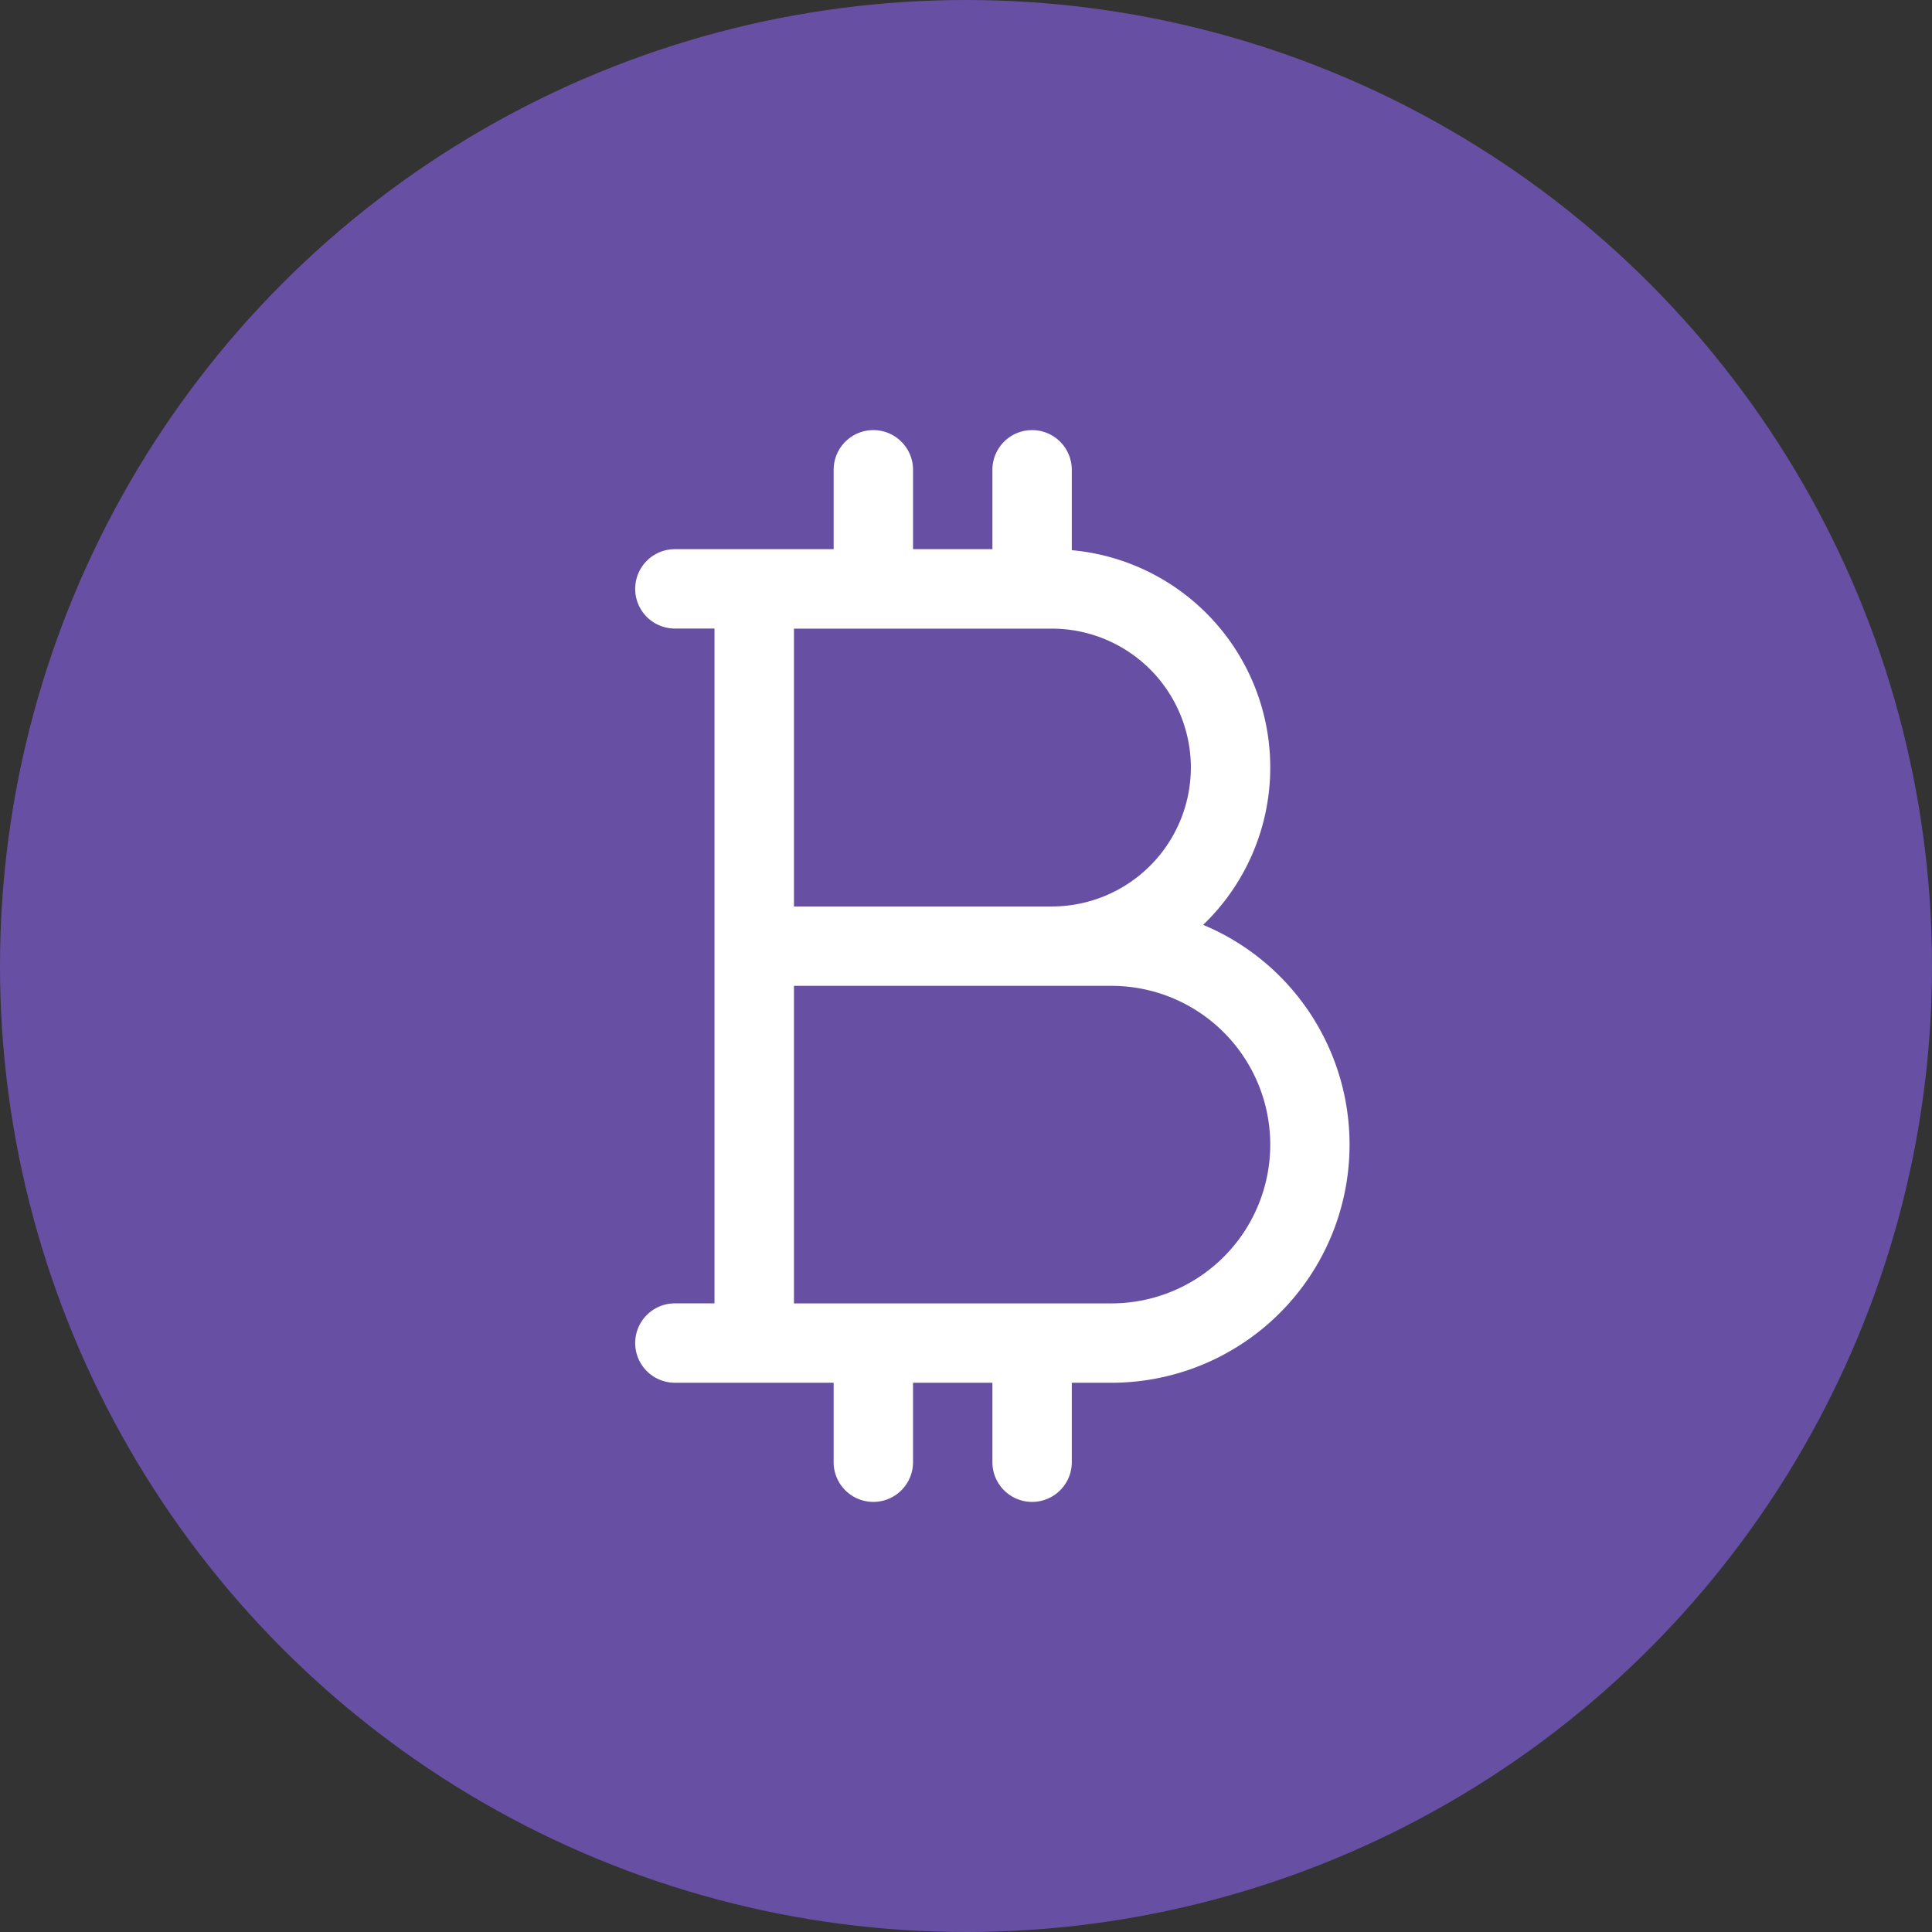 <svg xmlns="http://www.w3.org/2000/svg" viewBox="0 0 1024 1024">
   <rect x="0" y="0" width="1024" height="1024" fill="#333333" stroke="none"/>
   <circle cx="512" cy="512" r="512" data-name="Background (DON'T CHANGE COLOR)" style="fill:#6750a4"/>
   <path d="M637.71 490.18a115.63 115.63 0 0 0-69.64-198.57V249a21 21 0 0 0-42.07 0v42.07h-42.07V249a21 21 0 0 0-42.07 0v42.07H357.7a21 21 0 0 0 0 42.07h21v357.67h-21a21 21 0 0 0 0 42.07h84.15V775a21 21 0 0 0 42.07 0v-42.11H526V775a21 21 0 0 0 42.07 0v-42.11h21a126.22 126.22 0 0 0 48.6-242.71Zm-6.53-83.36a73.71 73.71 0 0 1-73.63 73.63H420.81V333.19h136.75a73.71 73.71 0 0 1 73.63 73.62Zm-42.07 284h-168.3v-168.3h168.3a84.15 84.15 0 1 1 0 168.3Z" style="fill:#fff"/>
</svg>
